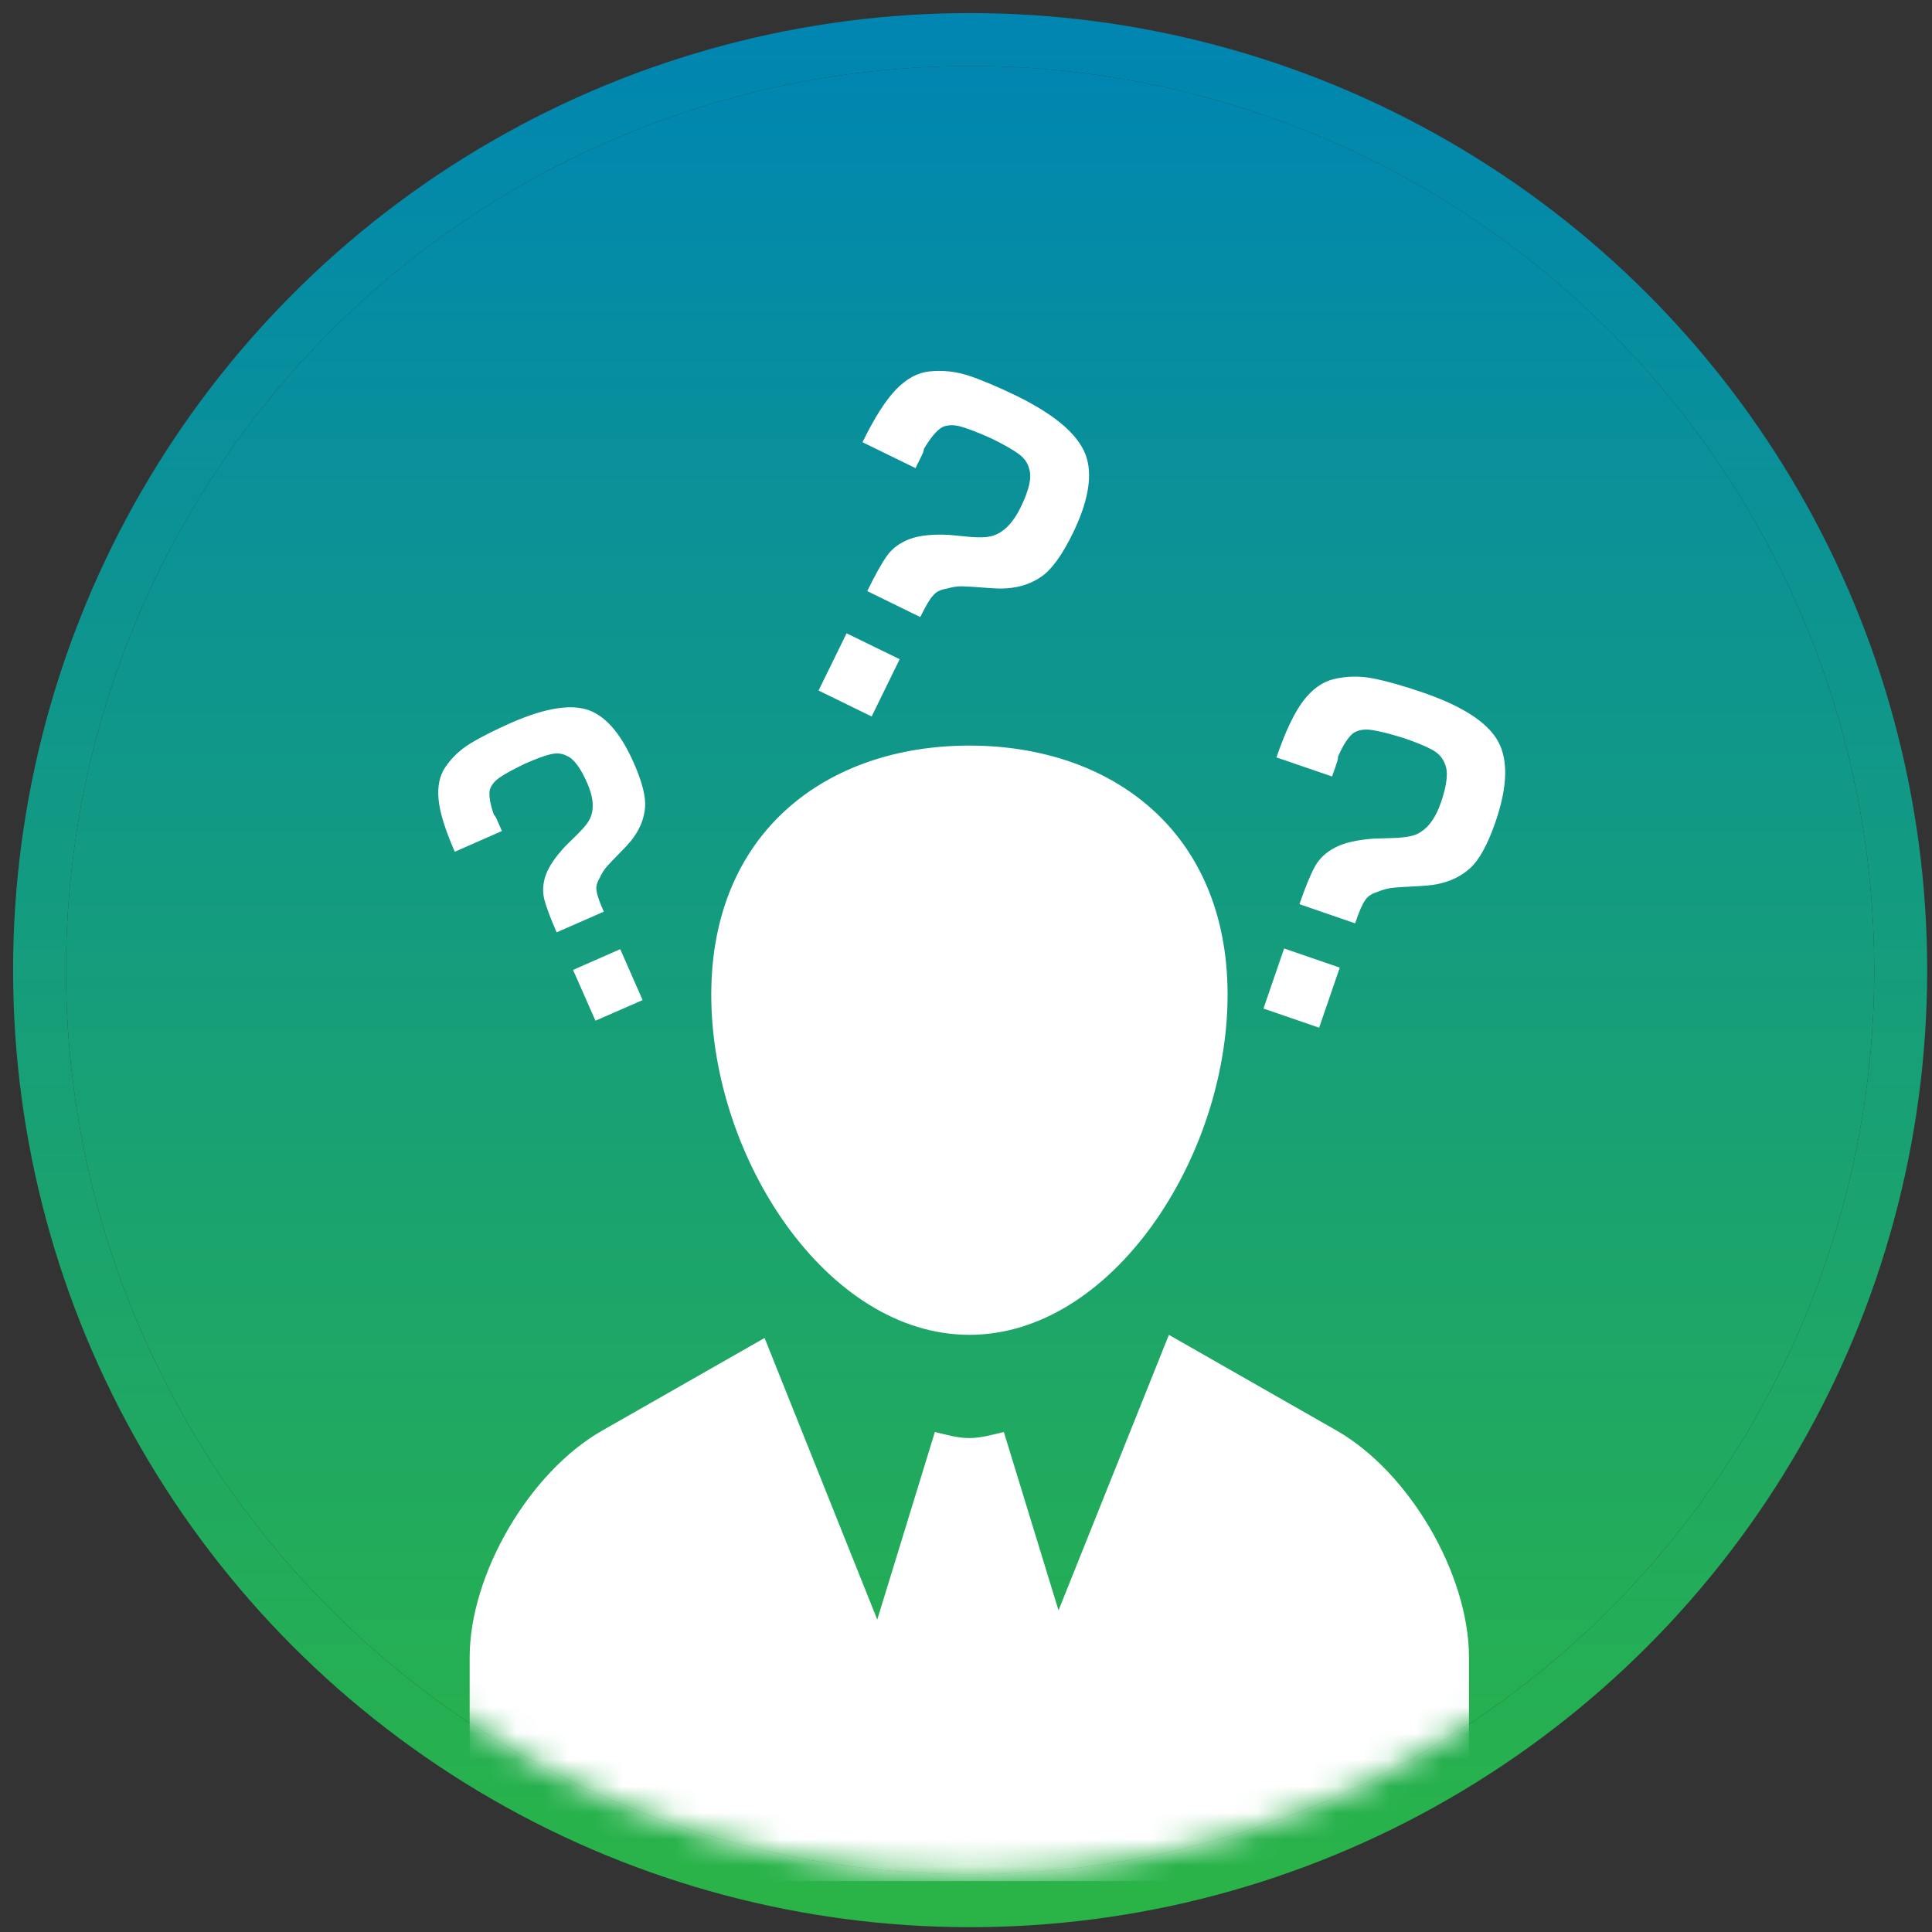 <?xml version="1.0" encoding="UTF-8"?>
<svg width="73px" height="73px" viewBox="0 0 73 73" version="1.1" xmlns="http://www.w3.org/2000/svg" xmlns:xlink="http://www.w3.org/1999/xlink">
    <rect x="0" y="0" width="73" height="73" fill="#333333" stroke="none"/>
    <!-- Generator: sketchtool 45.2 (43514) - http://www.bohemiancoding.com/sketch -->
    <title>D439A29B-D897-481A-B955-5FD64084CA0B</title>
    <desc>Created with sketchtool.</desc>
    <defs>
        <linearGradient x1="50%" y1="0%" x2="50%" y2="100%" id="linearGradient-1">
            <stop stop-color="#0086B1" offset="0%"></stop>
            <stop stop-color="#2AB447" offset="100%"></stop>
        </linearGradient>
        <circle id="path-2" cx="34.656" cy="34.656" r="34.162"></circle>
    </defs>
    <g id="Page-1" stroke="none" stroke-width="1" fill="none" fill-rule="evenodd">
        <g id="Question-Poll" transform="translate(-1043, -244)">
            <g id="Group-12" transform="translate(730, 210)">
                <g id="Group-8">
                    <g id="Group-2" transform="translate(315, 36)">
                        <g id="001-businessman-with-doubts">
                            <mask id="mask-3" fill="white">
                                <use xlink:href="#path-2"></use>
                            </mask>
                            <g id="Mask">
                                <use fill="url(#linearGradient-1)" fill-rule="evenodd" xlink:href="#path-2"></use>
                                <circle stroke="url(#linearGradient-1)" stroke-width="2" cx="34.656" cy="34.656" r="35.162"></circle>
                            </g>
                            <g mask="url(#mask-3)" id="Shape" fill-rule="nonzero" fill="#FFFFFF">
                                <g transform="translate(14.274, 11.729)">
                                    <path d="M39.231,48.895 L39.231,57.347 L1.472,57.347 L1.472,48.892 C1.472,45.756 3.727,41.89 6.483,40.324 L12.616,36.826 L16.873,47.467 L19.05,40.379 C19.479,40.479 19.907,40.608 20.352,40.608 C20.799,40.608 21.225,40.479 21.656,40.379 L23.722,47.12 L27.892,36.708 L34.22,40.319 C36.977,41.89 39.231,45.756 39.231,48.895 Z M20.354,36.707 C25.742,36.707 30.11,30.002 30.11,23.857 C30.11,17.706 25.743,14.443 20.354,14.443 C14.966,14.443 10.601,17.706 10.601,23.857 C10.598,30.002 14.966,36.707 20.354,36.707 Z M34.928,21.159 L32.825,20.435 C33.046,19.793 33.24,19.323 33.405,19.02 C33.57,18.716 33.826,18.476 34.168,18.298 C34.512,18.115 35.001,18.004 35.643,17.957 C35.942,17.949 36.197,17.941 36.416,17.934 C36.629,17.924 36.821,17.905 36.988,17.873 C37.154,17.842 37.301,17.783 37.419,17.7 C37.736,17.498 37.989,17.126 38.173,16.587 C38.411,15.899 38.456,15.408 38.312,15.114 C38.236,14.908 38.083,14.737 37.848,14.606 C37.612,14.474 37.253,14.325 36.771,14.16 C36.225,13.99 35.815,13.889 35.541,13.852 C35.275,13.815 35.049,13.851 34.869,13.965 C34.677,14.108 34.484,14.403 34.283,14.857 C34.286,14.919 34.268,15.006 34.23,15.116 L34.058,15.61 L31.956,14.889 C32.29,13.918 32.627,13.207 32.968,12.756 C33.311,12.307 33.695,12.033 34.123,11.931 C34.613,11.813 35.121,11.806 35.639,11.911 C36.156,12.015 36.777,12.193 37.502,12.442 C39.121,13 40.093,13.673 40.419,14.469 C40.711,15.169 40.648,16.121 40.231,17.332 C39.941,18.17 39.627,18.749 39.285,19.065 C38.943,19.379 38.519,19.585 38.015,19.681 C37.854,19.714 37.586,19.743 37.205,19.761 C36.83,19.779 36.546,19.794 36.359,19.815 C36.171,19.833 35.983,19.886 35.786,19.966 C35.543,20.039 35.382,20.152 35.299,20.301 C35.207,20.421 35.082,20.706 34.928,21.159 Z M32.246,22.109 L34.349,22.832 L33.569,25.102 L31.466,24.379 L32.246,22.109 Z M6.54,20.718 L4.759,21.499 C4.52,20.954 4.365,20.538 4.29,20.245 C4.219,19.952 4.238,19.644 4.351,19.327 C4.464,19.009 4.714,18.645 5.096,18.234 C5.283,18.049 5.444,17.893 5.579,17.761 C5.711,17.627 5.823,17.502 5.911,17.383 C5.998,17.262 6.056,17.138 6.086,17.014 C6.17,16.695 6.111,16.305 5.911,15.852 C5.654,15.268 5.393,14.924 5.124,14.823 C4.954,14.733 4.754,14.717 4.524,14.772 C4.295,14.825 3.977,14.944 3.567,15.124 C3.115,15.341 2.792,15.52 2.597,15.656 C2.401,15.793 2.279,15.949 2.23,16.129 C2.192,16.332 2.243,16.642 2.385,17.05 C2.425,17.087 2.465,17.154 2.506,17.249 L2.69,17.671 L0.91,18.454 C0.55,17.631 0.345,16.976 0.298,16.481 C0.25,15.989 0.334,15.584 0.548,15.264 C0.796,14.897 1.116,14.595 1.512,14.354 C1.907,14.115 2.411,13.862 3.026,13.588 C4.396,12.986 5.422,12.843 6.104,13.159 C6.705,13.434 7.23,14.086 7.679,15.11 C7.993,15.824 8.133,16.38 8.099,16.786 C8.064,17.19 7.916,17.572 7.649,17.935 C7.564,18.055 7.407,18.234 7.175,18.467 C6.942,18.701 6.773,18.881 6.662,19.005 C6.552,19.129 6.461,19.276 6.384,19.445 C6.272,19.633 6.234,19.8 6.27,19.945 C6.283,20.079 6.371,20.334 6.54,20.718 Z M5.379,22.919 L7.161,22.135 L8.007,24.059 L6.225,24.838 L5.379,22.919 Z M18.498,9.586 L16.495,8.606 C16.793,7.994 17.043,7.547 17.245,7.265 C17.446,6.986 17.732,6.777 18.094,6.64 C18.457,6.5 18.96,6.449 19.603,6.483 C19.903,6.512 20.16,6.535 20.374,6.557 C20.589,6.575 20.783,6.579 20.953,6.566 C21.124,6.555 21.274,6.512 21.406,6.45 C21.748,6.284 22.045,5.947 22.294,5.435 C22.613,4.78 22.723,4.296 22.61,3.982 C22.563,3.769 22.428,3.579 22.211,3.419 C21.994,3.261 21.654,3.067 21.194,2.841 C20.671,2.605 20.275,2.458 20.011,2.383 C19.749,2.316 19.521,2.322 19.327,2.412 C19.119,2.532 18.89,2.804 18.635,3.234 C18.633,3.296 18.604,3.377 18.551,3.486 L18.319,3.959 L16.315,2.98 C16.767,2.055 17.192,1.389 17.585,0.985 C17.984,0.577 18.399,0.351 18.836,0.306 C19.341,0.25 19.845,0.306 20.347,0.471 C20.849,0.64 21.445,0.894 22.138,1.23 C23.681,1.987 24.566,2.779 24.796,3.608 C24.997,4.336 24.821,5.279 24.254,6.436 C23.862,7.234 23.479,7.771 23.098,8.042 C22.72,8.312 22.273,8.467 21.758,8.501 C21.59,8.515 21.319,8.51 20.939,8.478 C20.561,8.448 20.28,8.431 20.091,8.426 C19.902,8.419 19.705,8.453 19.5,8.512 C19.253,8.548 19.077,8.643 18.975,8.783 C18.869,8.884 18.712,9.154 18.498,9.586 Z M15.714,10.201 L17.72,11.179 L16.661,13.343 L14.655,12.362 L15.714,10.201 Z"></path>
                                </g>
                            </g>
                        </g>
                    </g>
                </g>
            </g>
        </g>
    </g>
</svg>